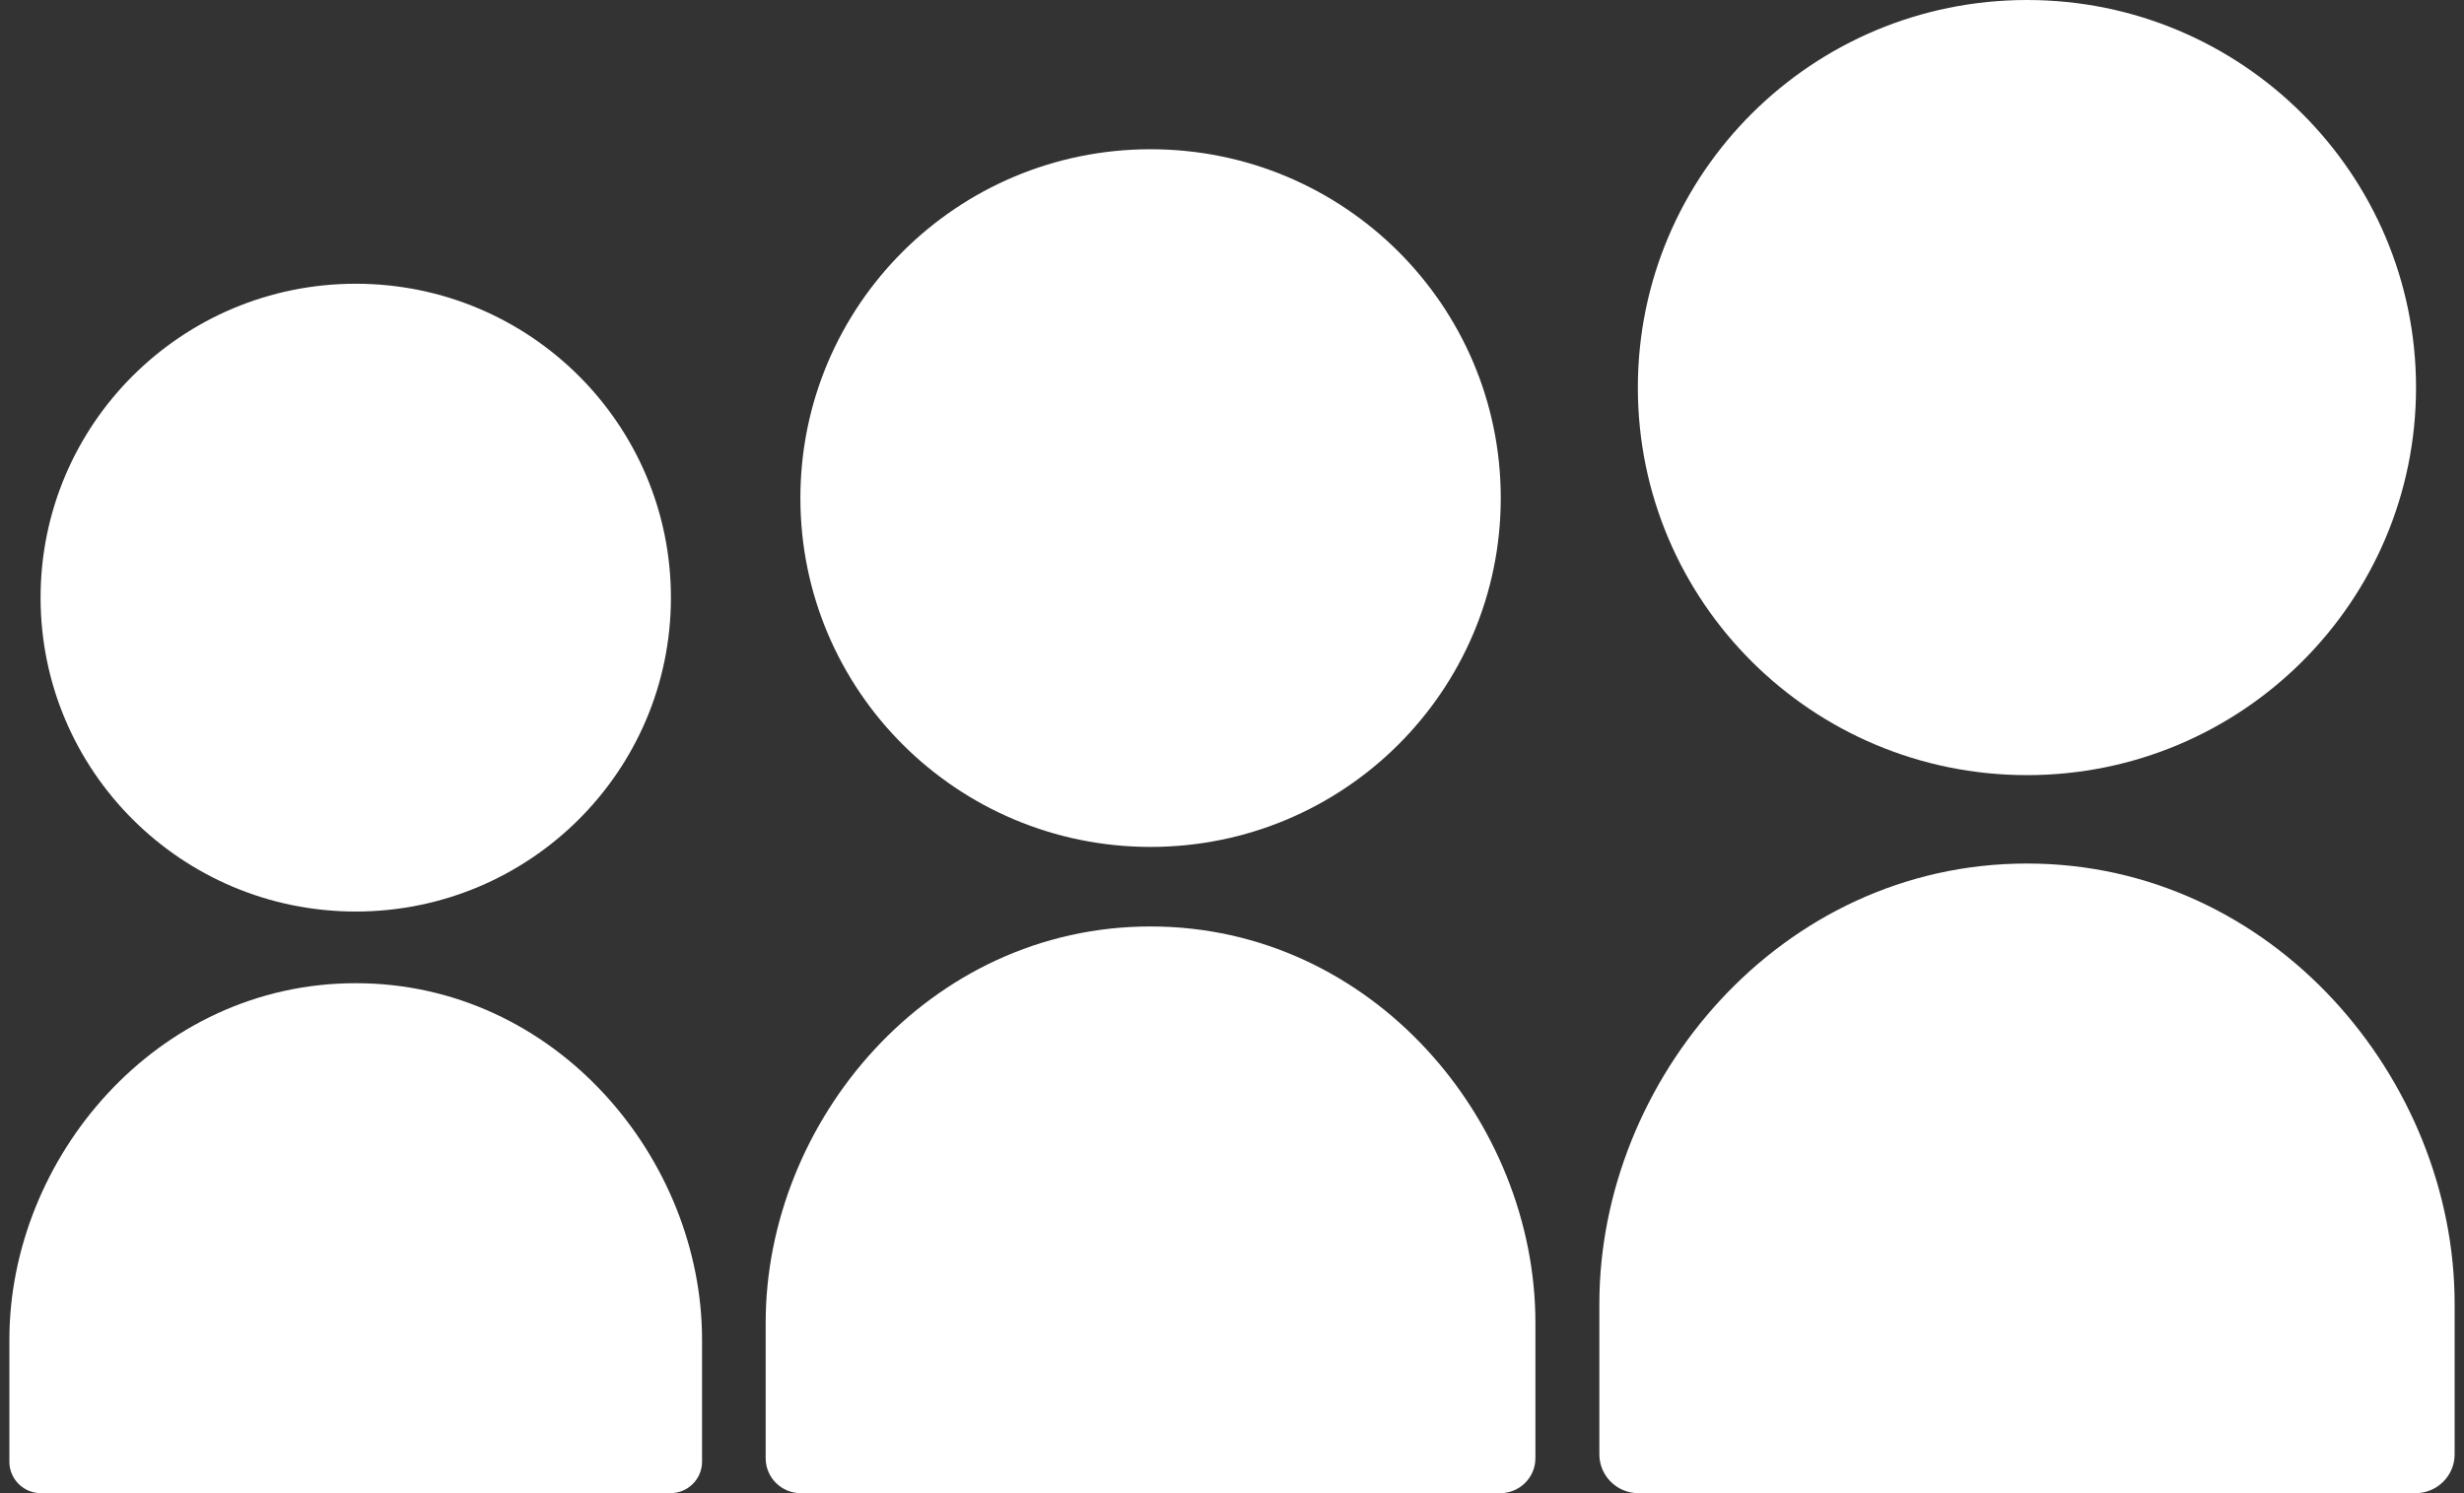 <?xml version="1.0" encoding="utf-8"?>
<!-- Generator: Adobe Illustrator 17.0.0, SVG Export Plug-In . SVG Version: 6.00 Build 0)  -->
<!DOCTYPE svg PUBLIC "-//W3C//DTD SVG 1.1//EN" "http://www.w3.org/Graphics/SVG/1.1/DTD/svg11.dtd">
<svg version="1.1" id="Layer_1" xmlns="http://www.w3.org/2000/svg" xmlns:xlink="http://www.w3.org/1999/xlink" x="0px" y="0px"
	 width="66px" height="40px" viewBox="0 0 66 40" enable-background="new 0 0 66 40" xml:space="preserve">
<rect x="0" y="0" width="66" height="40" fill="#333333" stroke="none"/>
<g>
	<path fill="#FFFFFF" d="M54.296,20.765c5.753,0,10.419-4.648,10.419-10.383C64.715,4.649,60.049,0,54.296,0
		c-5.758,0-10.425,4.649-10.425,10.383C43.871,16.117,48.538,20.765,54.296,20.765z"/>
	<ellipse fill="#FFFFFF" cx="30.819" cy="13.343" rx="9.38" ry="9.345"/>
	<ellipse fill="#FFFFFF" cx="9.529" cy="16.01" rx="8.442" ry="8.409"/>
	<path fill="#FFFFFF" d="M9.529,26.339c-5.353,0-9.278,4.699-9.278,9.553v3.267l0,0C0.251,39.621,0.629,40,1.094,40h0.299h16.269
		h0.298c0.467,0,0.845-0.379,0.845-0.841l0,0v-3.267C18.806,31.038,14.882,26.339,9.529,26.339z"/>
	<path fill="#FFFFFF" d="M30.818,24.819c-5.948,0-10.309,5.221-10.309,10.615v3.631l0,0c0,0.514,0.42,0.935,0.937,0.935h0.333
		h18.078h0.331c0.519,0,0.939-0.422,0.939-0.935l0,0v-3.631C41.127,30.04,36.766,24.819,30.818,24.819z"/>
	<path fill="#FFFFFF" d="M54.294,23.133c-6.609,0-11.454,5.801-11.454,11.795v4.033l0,0c0,0.571,0.467,1.039,1.041,1.039h0.37
		h20.087h0.367c0.577,0,1.044-0.468,1.044-1.039l0,0v-4.033C65.749,28.934,60.903,23.133,54.294,23.133z"/>
</g>
</svg>
